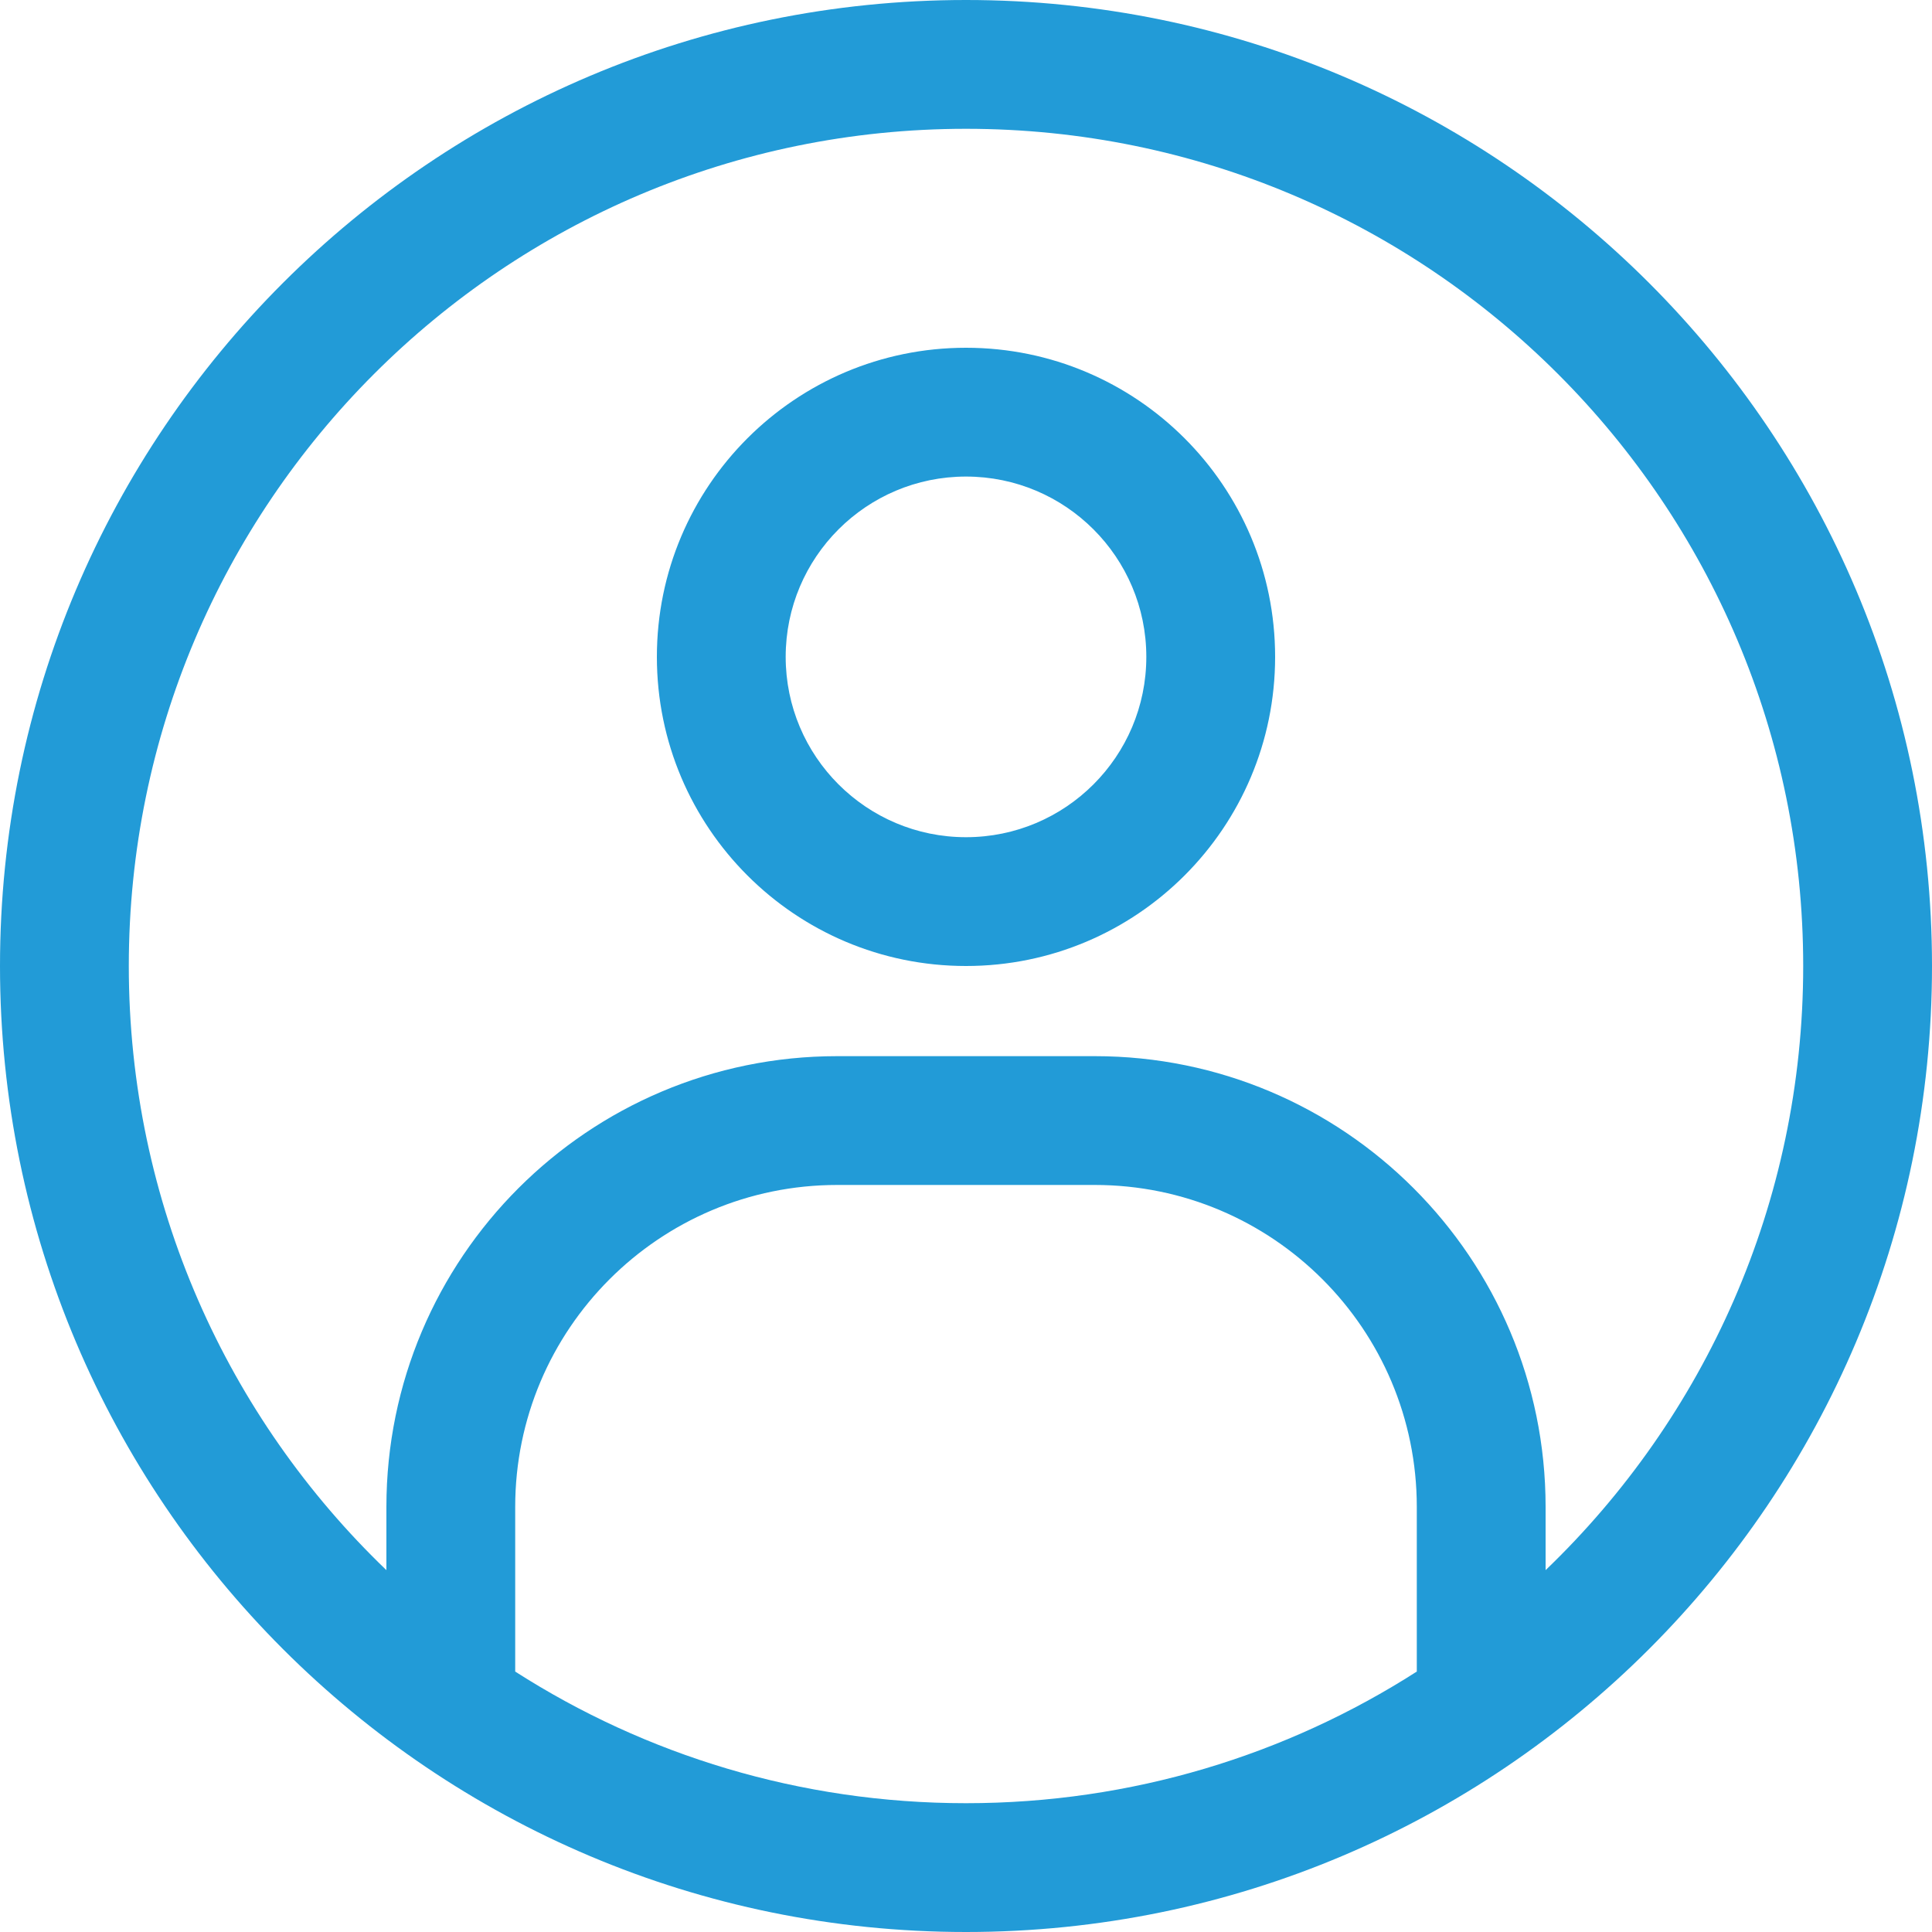 <svg width="30" height="30" viewBox="0 0 30 30" fill="none" xmlns="http://www.w3.org/2000/svg">
<path fill-rule="evenodd" clip-rule="evenodd" d="M24 24.381C26.465 22.015 28 18.687 28 15C28 7.82 22.18 2 15 2C7.82 2 2 7.82 2 15C2 18.687 3.535 22.015 6 24.381V23.4C6 19.534 9.134 16.4 13 16.4H17C20.866 16.4 24 19.534 24 23.4V24.381ZM22 25.956V23.4C22 20.639 19.761 18.4 17 18.4H13C10.239 18.4 8 20.639 8 23.4V25.956C10.021 27.25 12.423 28 15 28C17.577 28 19.979 27.25 22 25.956ZM15 30C23.284 30 30 23.284 30 15C30 6.716 23.284 0 15 0C6.716 0 0 6.716 0 15C0 23.284 6.716 30 15 30ZM15 13C16.546 13 17.8 11.746 17.8 10.2C17.8 8.654 16.546 7.4 15 7.4C13.454 7.4 12.2 8.654 12.2 10.2C12.2 11.746 13.454 13 15 13ZM15 15C17.651 15 19.8 12.851 19.8 10.2C19.8 7.549 17.651 5.4 15 5.4C12.349 5.4 10.2 7.549 10.2 10.2C10.2 12.851 12.349 15 15 15Z" fill="#229BD7"/>
</svg>
